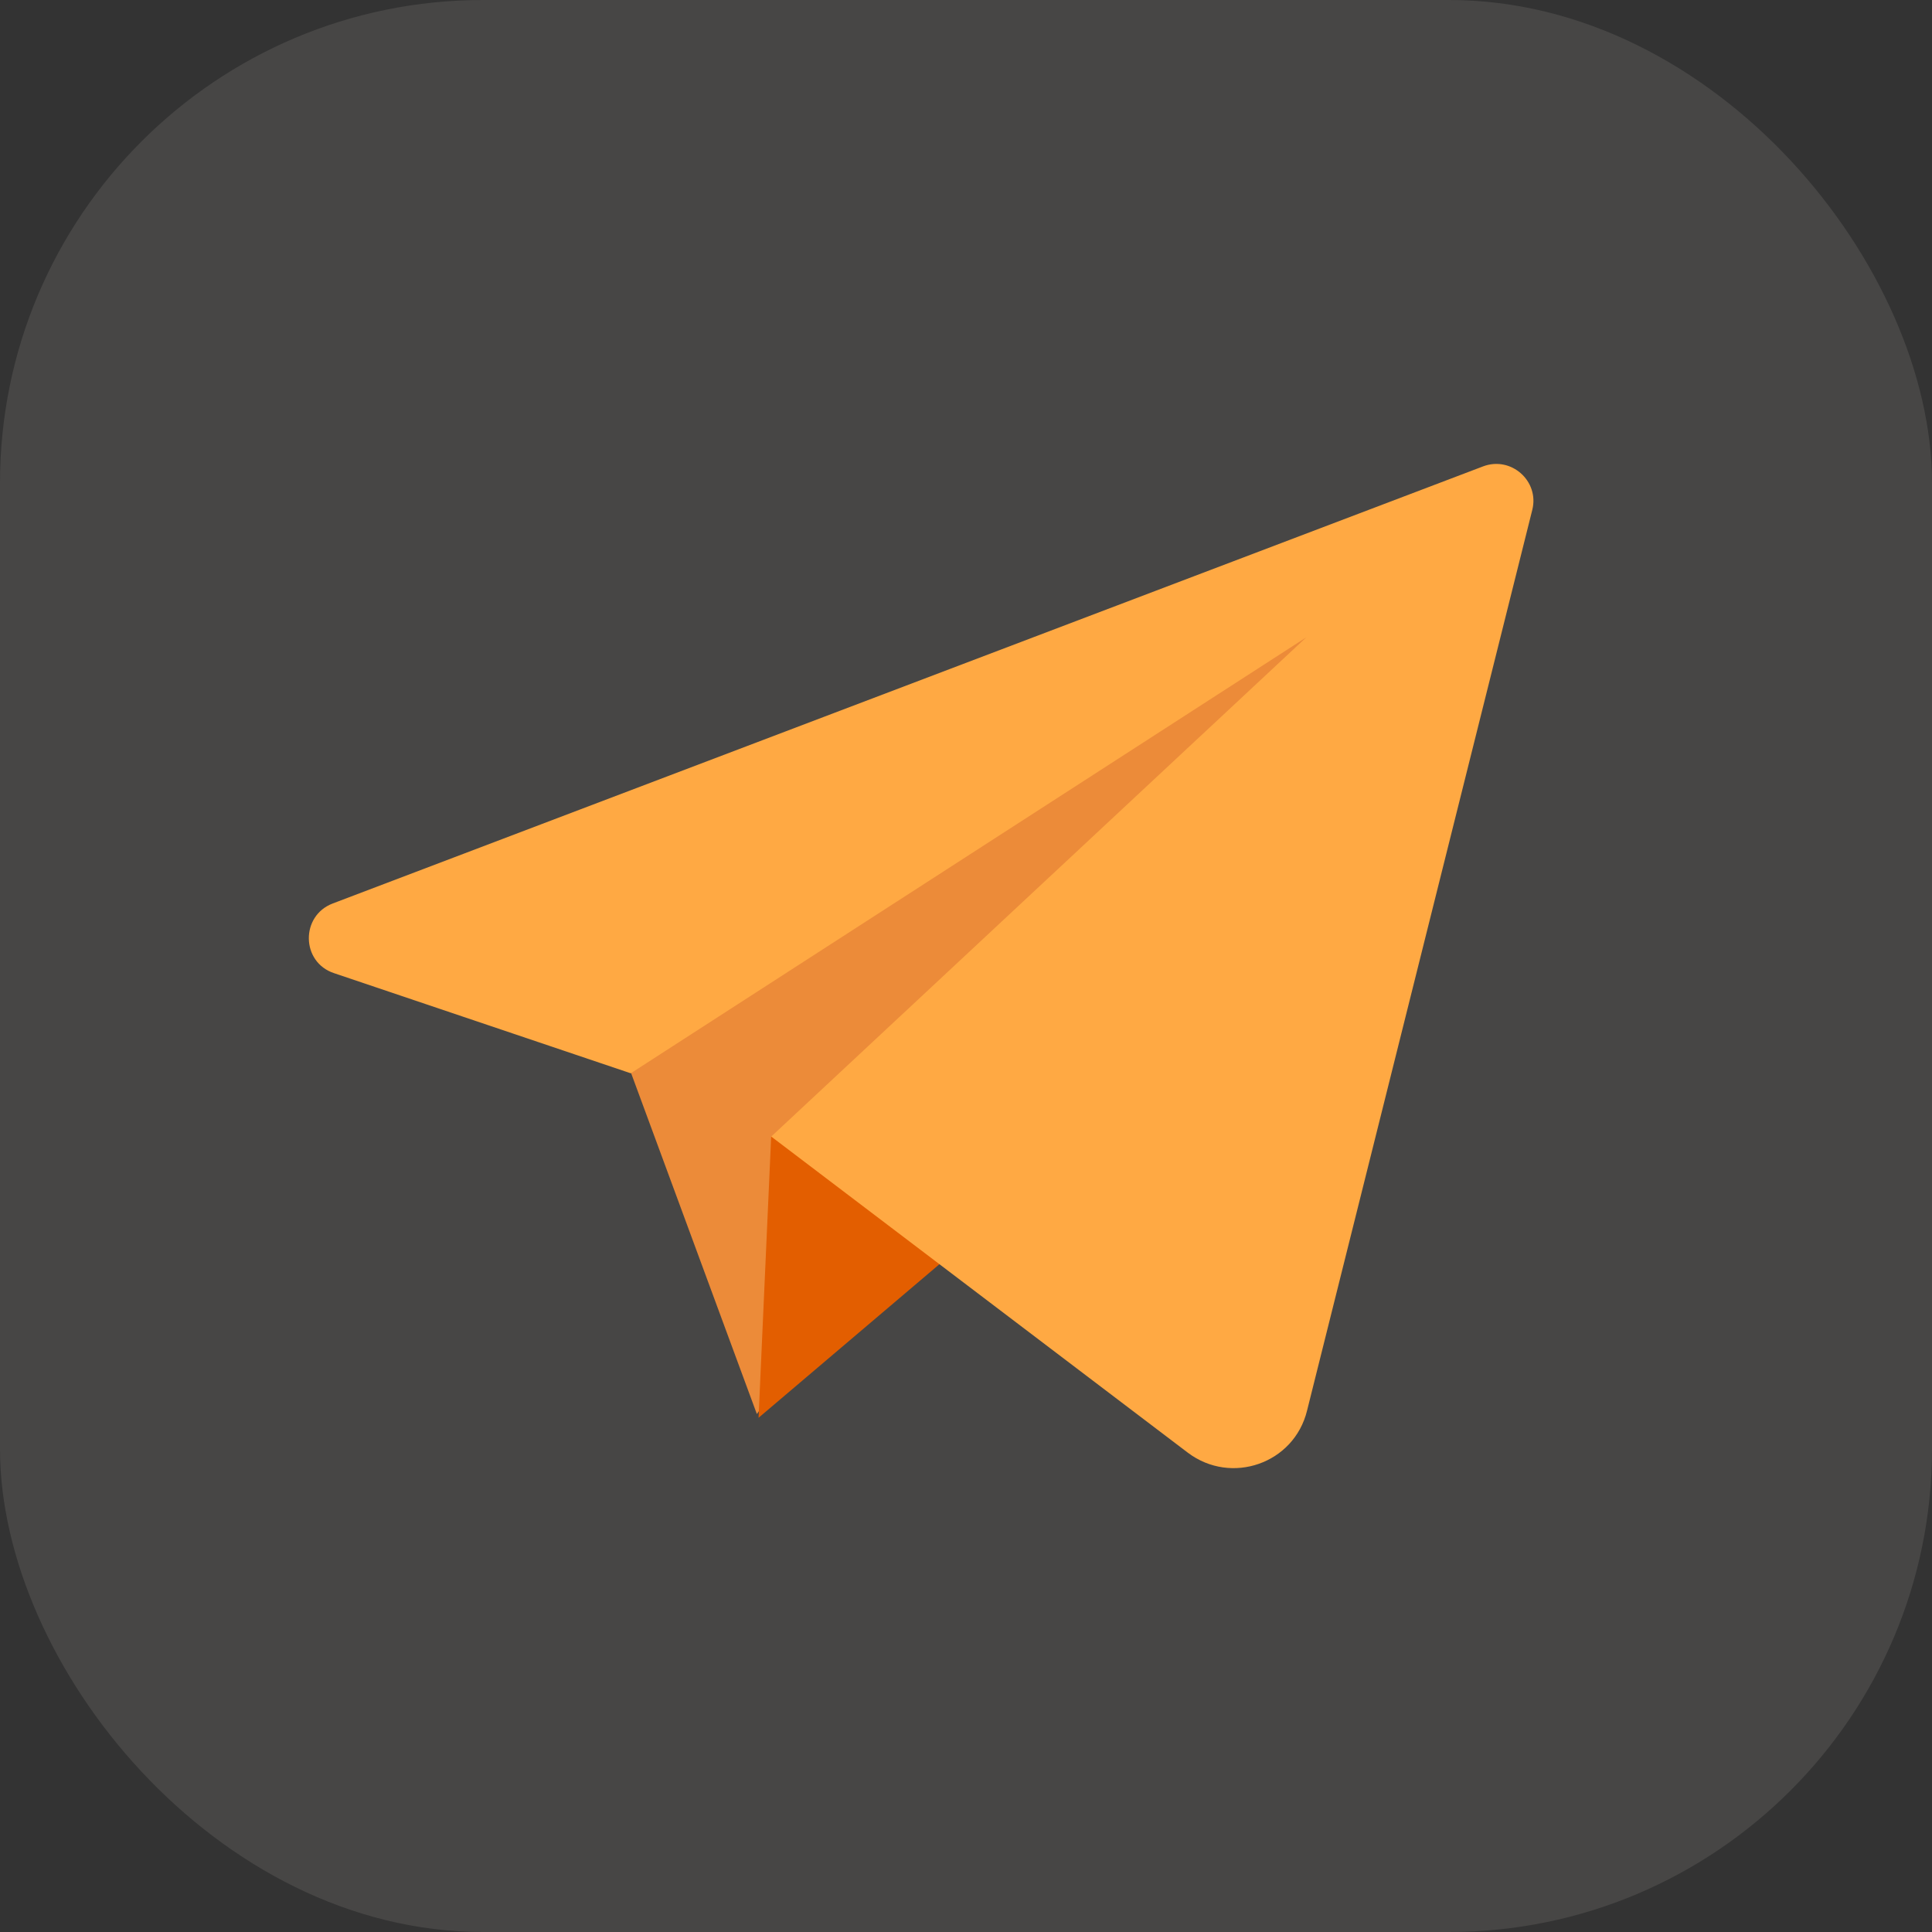 <svg width="32" height="32" viewBox="0 0 32 32" fill="none" xmlns="http://www.w3.org/2000/svg">
<rect x="0" y="0" width="32" height="32" fill="#333333" stroke="none"/>
<g id="Telegram">
<rect width="32" height="32" rx="8" fill="#FFF4E9" fill-opacity="0.1"/>
<path id="Vector" d="M10.356 17.511L12.536 23.421L22.204 9.994L10.356 17.511Z" fill="#EC8B39"/>
<path id="Vector_2" d="M12.773 18.825L12.564 23.483L17.664 19.153L12.773 18.825Z" fill="#E35E00"/>
<path id="Vector_3" d="M24.564 7.725L5.512 14.964C4.974 15.168 4.985 15.938 5.534 16.119L10.447 17.777L21.638 10.555L12.774 18.825L19.674 24.061C20.393 24.604 21.434 24.242 21.649 23.364L25.38 8.443C25.498 7.968 25.029 7.549 24.564 7.725Z" fill="#FFA943"/>
</g>
</svg>
